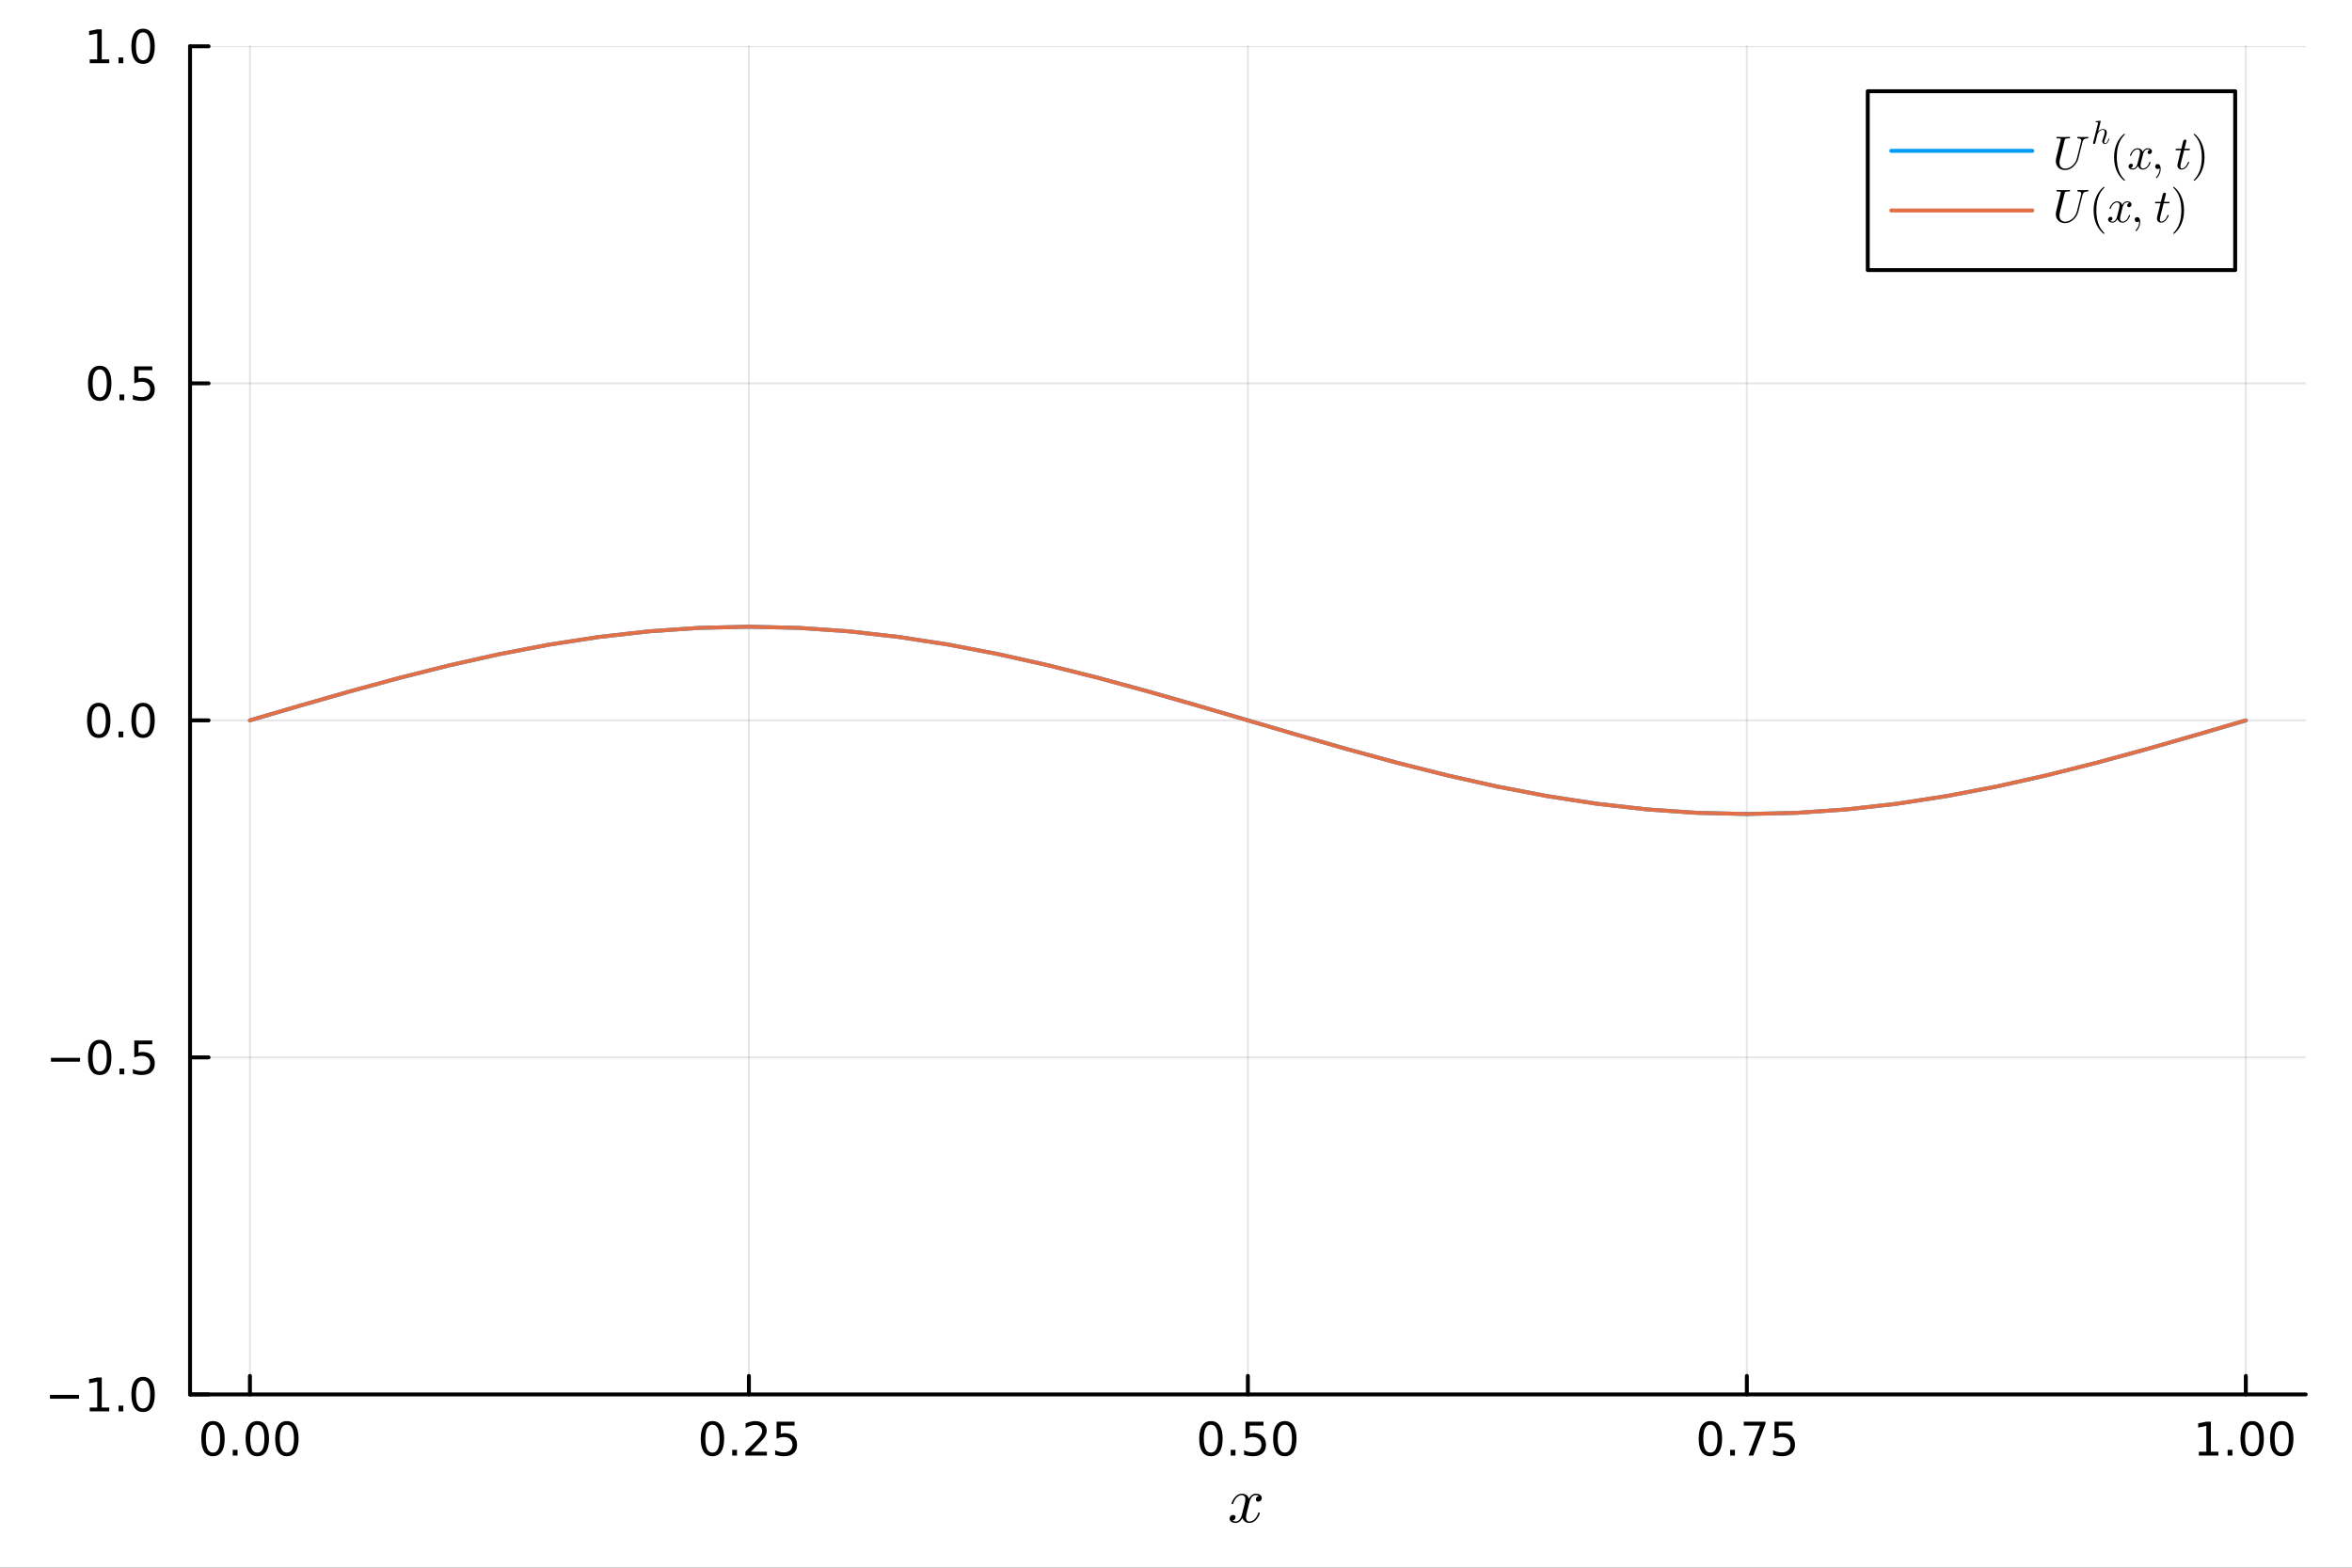 <?xml version="1.0" encoding="utf-8"?>
<svg xmlns="http://www.w3.org/2000/svg" xmlns:xlink="http://www.w3.org/1999/xlink" width="600" height="400" viewBox="0 0 2400 1600">
<rect x="0" y="0" width="2400" height="1600" fill="#333333" stroke="none"/>
<defs>
  <clipPath id="clip490">
    <rect x="0" y="0" width="2400" height="1600"/>
  </clipPath>
</defs>
<path clip-path="url(#clip490)" d="M0 1600 L2400 1600 L2400 0 L0 0  Z" fill="#ffffff" fill-rule="evenodd" fill-opacity="1"/>
<defs>
  <clipPath id="clip491">
    <rect x="480" y="0" width="1681" height="1600"/>
  </clipPath>
</defs>
<defs>
  <clipPath id="clip492">
    <rect x="1605" y="510" width="685" height="875"/>
  </clipPath>
</defs>
<path clip-path="url(#clip490)" d="M193.936 1423.18 L2352.76 1423.18 L2352.76 47.244 L193.936 47.244  Z" fill="#ffffff" fill-rule="evenodd" fill-opacity="1"/>
<defs>
  <clipPath id="clip493">
    <rect x="193" y="47" width="2160" height="1377"/>
  </clipPath>
</defs>
<polyline clip-path="url(#clip493)" style="stroke:#000000; stroke-linecap:round; stroke-linejoin:round; stroke-width:2; stroke-opacity:0.1; fill:none" points="255.035,1423.18 255.035,47.244 "/>
<polyline clip-path="url(#clip493)" style="stroke:#000000; stroke-linecap:round; stroke-linejoin:round; stroke-width:2; stroke-opacity:0.1; fill:none" points="764.19,1423.18 764.19,47.244 "/>
<polyline clip-path="url(#clip493)" style="stroke:#000000; stroke-linecap:round; stroke-linejoin:round; stroke-width:2; stroke-opacity:0.1; fill:none" points="1273.35,1423.18 1273.35,47.244 "/>
<polyline clip-path="url(#clip493)" style="stroke:#000000; stroke-linecap:round; stroke-linejoin:round; stroke-width:2; stroke-opacity:0.1; fill:none" points="1782.5,1423.18 1782.5,47.244 "/>
<polyline clip-path="url(#clip493)" style="stroke:#000000; stroke-linecap:round; stroke-linejoin:round; stroke-width:2; stroke-opacity:0.1; fill:none" points="2291.66,1423.18 2291.66,47.244 "/>
<polyline clip-path="url(#clip490)" style="stroke:#000000; stroke-linecap:round; stroke-linejoin:round; stroke-width:4; stroke-opacity:1; fill:none" points="193.936,1423.18 2352.76,1423.18 "/>
<polyline clip-path="url(#clip490)" style="stroke:#000000; stroke-linecap:round; stroke-linejoin:round; stroke-width:4; stroke-opacity:1; fill:none" points="255.035,1423.18 255.035,1404.28 "/>
<polyline clip-path="url(#clip490)" style="stroke:#000000; stroke-linecap:round; stroke-linejoin:round; stroke-width:4; stroke-opacity:1; fill:none" points="764.19,1423.18 764.19,1404.28 "/>
<polyline clip-path="url(#clip490)" style="stroke:#000000; stroke-linecap:round; stroke-linejoin:round; stroke-width:4; stroke-opacity:1; fill:none" points="1273.35,1423.18 1273.35,1404.28 "/>
<polyline clip-path="url(#clip490)" style="stroke:#000000; stroke-linecap:round; stroke-linejoin:round; stroke-width:4; stroke-opacity:1; fill:none" points="1782.5,1423.18 1782.5,1404.28 "/>
<polyline clip-path="url(#clip490)" style="stroke:#000000; stroke-linecap:round; stroke-linejoin:round; stroke-width:4; stroke-opacity:1; fill:none" points="2291.66,1423.18 2291.66,1404.28 "/>
<path clip-path="url(#clip490)" d="M217.338 1454.1 Q213.727 1454.1 211.898 1457.66 Q210.093 1461.2 210.093 1468.33 Q210.093 1475.44 211.898 1479.01 Q213.727 1482.55 217.338 1482.55 Q220.972 1482.55 222.778 1479.01 Q224.607 1475.44 224.607 1468.33 Q224.607 1461.2 222.778 1457.66 Q220.972 1454.1 217.338 1454.1 M217.338 1450.39 Q223.148 1450.39 226.204 1455 Q229.282 1459.58 229.282 1468.33 Q229.282 1477.06 226.204 1481.67 Q223.148 1486.25 217.338 1486.25 Q211.528 1486.25 208.449 1481.67 Q205.394 1477.06 205.394 1468.33 Q205.394 1459.58 208.449 1455 Q211.528 1450.39 217.338 1450.39 Z" fill="#000000" fill-rule="nonzero" fill-opacity="1" /><path clip-path="url(#clip490)" d="M237.5 1479.7 L242.384 1479.7 L242.384 1485.58 L237.5 1485.58 L237.5 1479.7 Z" fill="#000000" fill-rule="nonzero" fill-opacity="1" /><path clip-path="url(#clip490)" d="M262.569 1454.1 Q258.958 1454.1 257.13 1457.66 Q255.324 1461.2 255.324 1468.33 Q255.324 1475.44 257.13 1479.01 Q258.958 1482.55 262.569 1482.55 Q266.204 1482.55 268.009 1479.01 Q269.838 1475.44 269.838 1468.33 Q269.838 1461.2 268.009 1457.66 Q266.204 1454.1 262.569 1454.1 M262.569 1450.39 Q268.38 1450.39 271.435 1455 Q274.514 1459.58 274.514 1468.33 Q274.514 1477.06 271.435 1481.67 Q268.38 1486.25 262.569 1486.25 Q256.759 1486.25 253.681 1481.67 Q250.625 1477.06 250.625 1468.33 Q250.625 1459.58 253.681 1455 Q256.759 1450.39 262.569 1450.39 Z" fill="#000000" fill-rule="nonzero" fill-opacity="1" /><path clip-path="url(#clip490)" d="M292.731 1454.1 Q289.12 1454.1 287.291 1457.66 Q285.486 1461.2 285.486 1468.33 Q285.486 1475.44 287.291 1479.01 Q289.12 1482.55 292.731 1482.55 Q296.365 1482.55 298.171 1479.01 Q300 1475.44 300 1468.33 Q300 1461.2 298.171 1457.66 Q296.365 1454.1 292.731 1454.1 M292.731 1450.39 Q298.541 1450.39 301.597 1455 Q304.676 1459.58 304.676 1468.33 Q304.676 1477.06 301.597 1481.67 Q298.541 1486.25 292.731 1486.25 Q286.921 1486.25 283.842 1481.67 Q280.787 1477.06 280.787 1468.33 Q280.787 1459.58 283.842 1455 Q286.921 1450.39 292.731 1450.39 Z" fill="#000000" fill-rule="nonzero" fill-opacity="1" /><path clip-path="url(#clip490)" d="M726.991 1454.1 Q723.38 1454.1 721.552 1457.66 Q719.746 1461.2 719.746 1468.33 Q719.746 1475.44 721.552 1479.01 Q723.38 1482.55 726.991 1482.55 Q730.626 1482.55 732.431 1479.01 Q734.26 1475.44 734.26 1468.33 Q734.26 1461.2 732.431 1457.66 Q730.626 1454.1 726.991 1454.1 M726.991 1450.39 Q732.802 1450.39 735.857 1455 Q738.936 1459.58 738.936 1468.33 Q738.936 1477.06 735.857 1481.67 Q732.802 1486.25 726.991 1486.25 Q721.181 1486.25 718.103 1481.67 Q715.047 1477.06 715.047 1468.33 Q715.047 1459.58 718.103 1455 Q721.181 1450.39 726.991 1450.39 Z" fill="#000000" fill-rule="nonzero" fill-opacity="1" /><path clip-path="url(#clip490)" d="M747.153 1479.7 L752.038 1479.7 L752.038 1485.58 L747.153 1485.58 L747.153 1479.7 Z" fill="#000000" fill-rule="nonzero" fill-opacity="1" /><path clip-path="url(#clip490)" d="M766.25 1481.64 L782.57 1481.64 L782.57 1485.58 L760.626 1485.58 L760.626 1481.64 Q763.288 1478.89 767.871 1474.26 Q772.477 1469.61 773.658 1468.27 Q775.903 1465.74 776.783 1464.01 Q777.686 1462.25 777.686 1460.56 Q777.686 1457.8 775.741 1456.07 Q773.82 1454.33 770.718 1454.33 Q768.519 1454.33 766.065 1455.09 Q763.635 1455.86 760.857 1457.41 L760.857 1452.69 Q763.681 1451.55 766.135 1450.97 Q768.588 1450.39 770.625 1450.39 Q775.996 1450.39 779.19 1453.08 Q782.385 1455.77 782.385 1460.26 Q782.385 1462.39 781.574 1464.31 Q780.787 1466.2 778.681 1468.8 Q778.102 1469.47 775 1472.69 Q771.899 1475.88 766.25 1481.64 Z" fill="#000000" fill-rule="nonzero" fill-opacity="1" /><path clip-path="url(#clip490)" d="M792.431 1451.02 L810.787 1451.02 L810.787 1454.96 L796.713 1454.96 L796.713 1463.43 Q797.732 1463.08 798.75 1462.92 Q799.769 1462.73 800.787 1462.73 Q806.574 1462.73 809.954 1465.9 Q813.334 1469.08 813.334 1474.49 Q813.334 1480.07 809.861 1483.17 Q806.389 1486.25 800.07 1486.25 Q797.894 1486.25 795.625 1485.88 Q793.38 1485.51 790.973 1484.77 L790.973 1480.07 Q793.056 1481.2 795.278 1481.76 Q797.5 1482.32 799.977 1482.32 Q803.982 1482.32 806.32 1480.21 Q808.658 1478.1 808.658 1474.49 Q808.658 1470.88 806.32 1468.77 Q803.982 1466.67 799.977 1466.67 Q798.102 1466.67 796.227 1467.08 Q794.375 1467.5 792.431 1468.38 L792.431 1451.02 Z" fill="#000000" fill-rule="nonzero" fill-opacity="1" /><path clip-path="url(#clip490)" d="M1235.65 1454.1 Q1232.04 1454.1 1230.21 1457.66 Q1228.4 1461.2 1228.4 1468.33 Q1228.4 1475.44 1230.21 1479.01 Q1232.04 1482.55 1235.65 1482.55 Q1239.28 1482.55 1241.09 1479.01 Q1242.92 1475.44 1242.92 1468.33 Q1242.92 1461.2 1241.09 1457.66 Q1239.28 1454.1 1235.65 1454.1 M1235.65 1450.39 Q1241.46 1450.39 1244.52 1455 Q1247.59 1459.58 1247.59 1468.33 Q1247.59 1477.06 1244.52 1481.67 Q1241.46 1486.25 1235.65 1486.25 Q1229.84 1486.25 1226.76 1481.67 Q1223.71 1477.06 1223.71 1468.33 Q1223.71 1459.58 1226.76 1455 Q1229.84 1450.39 1235.65 1450.39 Z" fill="#000000" fill-rule="nonzero" fill-opacity="1" /><path clip-path="url(#clip490)" d="M1255.81 1479.7 L1260.7 1479.7 L1260.7 1485.58 L1255.81 1485.58 L1255.81 1479.7 Z" fill="#000000" fill-rule="nonzero" fill-opacity="1" /><path clip-path="url(#clip490)" d="M1270.93 1451.02 L1289.28 1451.02 L1289.28 1454.96 L1275.21 1454.96 L1275.21 1463.43 Q1276.23 1463.08 1277.25 1462.92 Q1278.26 1462.73 1279.28 1462.73 Q1285.07 1462.73 1288.45 1465.9 Q1291.83 1469.08 1291.83 1474.49 Q1291.83 1480.07 1288.36 1483.17 Q1284.89 1486.25 1278.57 1486.25 Q1276.39 1486.25 1274.12 1485.88 Q1271.88 1485.51 1269.47 1484.77 L1269.47 1480.07 Q1271.55 1481.2 1273.77 1481.76 Q1276 1482.32 1278.47 1482.32 Q1282.48 1482.32 1284.82 1480.21 Q1287.15 1478.1 1287.15 1474.49 Q1287.15 1470.88 1284.82 1468.77 Q1282.48 1466.67 1278.47 1466.67 Q1276.6 1466.67 1274.72 1467.08 Q1272.87 1467.5 1270.93 1468.38 L1270.93 1451.02 Z" fill="#000000" fill-rule="nonzero" fill-opacity="1" /><path clip-path="url(#clip490)" d="M1311.04 1454.1 Q1307.43 1454.1 1305.6 1457.66 Q1303.8 1461.2 1303.8 1468.33 Q1303.8 1475.44 1305.6 1479.01 Q1307.43 1482.55 1311.04 1482.55 Q1314.68 1482.55 1316.48 1479.01 Q1318.31 1475.44 1318.31 1468.33 Q1318.31 1461.2 1316.48 1457.66 Q1314.68 1454.1 1311.04 1454.1 M1311.04 1450.39 Q1316.85 1450.39 1319.91 1455 Q1322.99 1459.58 1322.99 1468.33 Q1322.99 1477.06 1319.91 1481.67 Q1316.85 1486.25 1311.04 1486.25 Q1305.23 1486.25 1302.15 1481.67 Q1299.1 1477.06 1299.1 1468.33 Q1299.1 1459.58 1302.15 1455 Q1305.23 1450.39 1311.04 1450.39 Z" fill="#000000" fill-rule="nonzero" fill-opacity="1" /><path clip-path="url(#clip490)" d="M1745.3 1454.1 Q1741.69 1454.1 1739.86 1457.66 Q1738.06 1461.2 1738.06 1468.33 Q1738.06 1475.44 1739.86 1479.01 Q1741.69 1482.55 1745.3 1482.55 Q1748.94 1482.55 1750.74 1479.01 Q1752.57 1475.44 1752.57 1468.33 Q1752.57 1461.2 1750.74 1457.66 Q1748.94 1454.1 1745.3 1454.1 M1745.3 1450.39 Q1751.11 1450.39 1754.17 1455 Q1757.25 1459.58 1757.25 1468.33 Q1757.25 1477.06 1754.17 1481.67 Q1751.11 1486.25 1745.3 1486.25 Q1739.49 1486.25 1736.41 1481.67 Q1733.36 1477.06 1733.36 1468.33 Q1733.36 1459.58 1736.41 1455 Q1739.49 1450.39 1745.3 1450.39 Z" fill="#000000" fill-rule="nonzero" fill-opacity="1" /><path clip-path="url(#clip490)" d="M1765.46 1479.7 L1770.35 1479.7 L1770.35 1485.58 L1765.46 1485.58 L1765.46 1479.7 Z" fill="#000000" fill-rule="nonzero" fill-opacity="1" /><path clip-path="url(#clip490)" d="M1779.35 1451.02 L1801.58 1451.02 L1801.58 1453.01 L1789.03 1485.58 L1784.15 1485.58 L1795.95 1454.96 L1779.35 1454.96 L1779.35 1451.02 Z" fill="#000000" fill-rule="nonzero" fill-opacity="1" /><path clip-path="url(#clip490)" d="M1810.74 1451.02 L1829.1 1451.02 L1829.1 1454.96 L1815.02 1454.96 L1815.02 1463.43 Q1816.04 1463.08 1817.06 1462.92 Q1818.08 1462.73 1819.1 1462.73 Q1824.89 1462.73 1828.27 1465.9 Q1831.64 1469.08 1831.64 1474.49 Q1831.64 1480.07 1828.17 1483.17 Q1824.7 1486.25 1818.38 1486.25 Q1816.21 1486.25 1813.94 1485.88 Q1811.69 1485.51 1809.28 1484.77 L1809.28 1480.07 Q1811.37 1481.2 1813.59 1481.76 Q1815.81 1482.32 1818.29 1482.32 Q1822.29 1482.32 1824.63 1480.21 Q1826.97 1478.1 1826.97 1474.49 Q1826.97 1470.88 1824.63 1468.77 Q1822.29 1466.67 1818.29 1466.67 Q1816.41 1466.67 1814.54 1467.08 Q1812.69 1467.5 1810.74 1468.38 L1810.74 1451.02 Z" fill="#000000" fill-rule="nonzero" fill-opacity="1" /><path clip-path="url(#clip490)" d="M2243.73 1481.64 L2251.37 1481.64 L2251.37 1455.28 L2243.06 1456.95 L2243.06 1452.69 L2251.32 1451.02 L2256 1451.02 L2256 1481.64 L2263.64 1481.64 L2263.64 1485.58 L2243.73 1485.58 L2243.73 1481.64 Z" fill="#000000" fill-rule="nonzero" fill-opacity="1" /><path clip-path="url(#clip490)" d="M2273.08 1479.7 L2277.97 1479.7 L2277.97 1485.58 L2273.08 1485.58 L2273.08 1479.7 Z" fill="#000000" fill-rule="nonzero" fill-opacity="1" /><path clip-path="url(#clip490)" d="M2298.15 1454.1 Q2294.54 1454.1 2292.71 1457.66 Q2290.9 1461.2 2290.9 1468.33 Q2290.9 1475.44 2292.71 1479.01 Q2294.54 1482.55 2298.15 1482.55 Q2301.78 1482.55 2303.59 1479.01 Q2305.42 1475.44 2305.42 1468.33 Q2305.42 1461.2 2303.59 1457.66 Q2301.78 1454.1 2298.15 1454.1 M2298.15 1450.39 Q2303.96 1450.39 2307.02 1455 Q2310.09 1459.58 2310.09 1468.33 Q2310.09 1477.06 2307.02 1481.67 Q2303.96 1486.25 2298.15 1486.25 Q2292.34 1486.25 2289.26 1481.67 Q2286.21 1477.06 2286.21 1468.33 Q2286.21 1459.58 2289.26 1455 Q2292.34 1450.39 2298.15 1450.39 Z" fill="#000000" fill-rule="nonzero" fill-opacity="1" /><path clip-path="url(#clip490)" d="M2328.31 1454.1 Q2324.7 1454.1 2322.87 1457.66 Q2321.07 1461.2 2321.07 1468.33 Q2321.07 1475.44 2322.87 1479.01 Q2324.7 1482.55 2328.31 1482.55 Q2331.95 1482.55 2333.75 1479.01 Q2335.58 1475.44 2335.58 1468.33 Q2335.58 1461.2 2333.75 1457.66 Q2331.95 1454.1 2328.31 1454.1 M2328.31 1450.39 Q2334.12 1450.39 2337.18 1455 Q2340.26 1459.58 2340.26 1468.33 Q2340.26 1477.06 2337.18 1481.67 Q2334.12 1486.25 2328.31 1486.25 Q2322.5 1486.25 2319.42 1481.67 Q2316.37 1477.06 2316.37 1468.33 Q2316.37 1459.58 2319.42 1455 Q2322.5 1450.39 2328.31 1450.39 Z" fill="#000000" fill-rule="nonzero" fill-opacity="1" /><path clip-path="url(#clip490)" d="M1287.52 1528.8 Q1287.52 1530.61 1286.39 1531.64 Q1285.26 1532.64 1283.98 1532.64 Q1282.75 1532.64 1282.11 1531.93 Q1281.46 1531.22 1281.46 1530.32 Q1281.46 1529.09 1282.37 1528.03 Q1283.27 1526.97 1284.62 1526.74 Q1283.3 1525.91 1281.34 1525.91 Q1280.05 1525.91 1278.92 1526.58 Q1277.83 1527.26 1277.15 1528.13 Q1276.5 1529 1275.93 1530.25 Q1275.38 1531.48 1275.15 1532.22 Q1274.96 1532.93 1274.8 1533.7 L1272.54 1542.72 Q1271.45 1547 1271.45 1548.51 Q1271.45 1550.38 1272.35 1551.64 Q1273.25 1552.86 1275.06 1552.86 Q1275.76 1552.86 1276.57 1552.67 Q1277.37 1552.44 1278.41 1551.86 Q1279.47 1551.25 1280.4 1550.35 Q1281.37 1549.42 1282.3 1547.84 Q1283.24 1546.26 1283.85 1544.23 Q1284.04 1543.52 1284.69 1543.52 Q1285.49 1543.52 1285.49 1544.17 Q1285.49 1544.71 1285.04 1545.87 Q1284.62 1547 1283.69 1548.48 Q1282.79 1549.93 1281.59 1551.25 Q1280.4 1552.54 1278.63 1553.44 Q1276.86 1554.34 1274.93 1554.34 Q1272.16 1554.34 1270.32 1552.86 Q1268.49 1551.38 1267.81 1549.32 Q1267.65 1549.61 1267.42 1550 Q1267.2 1550.38 1266.52 1551.25 Q1265.88 1552.09 1265.14 1552.73 Q1264.4 1553.34 1263.24 1553.83 Q1262.11 1554.34 1260.89 1554.34 Q1259.34 1554.34 1257.95 1553.89 Q1256.6 1553.44 1255.64 1552.41 Q1254.67 1551.38 1254.67 1549.96 Q1254.67 1548.38 1255.73 1547.29 Q1256.83 1546.16 1258.31 1546.16 Q1259.24 1546.16 1259.98 1546.71 Q1260.76 1547.26 1260.76 1548.45 Q1260.76 1549.77 1259.85 1550.77 Q1258.95 1551.77 1257.66 1552.02 Q1258.98 1552.86 1260.95 1552.86 Q1263.08 1552.86 1264.75 1550.99 Q1266.42 1549.13 1267.23 1546 Q1269.23 1538.5 1270 1535.15 Q1270.77 1531.77 1270.77 1530.32 Q1270.77 1528.96 1270.42 1528.03 Q1270.06 1527.1 1269.45 1526.68 Q1268.87 1526.23 1268.32 1526.07 Q1267.81 1525.91 1267.23 1525.91 Q1266.26 1525.91 1265.17 1526.29 Q1264.11 1526.68 1262.82 1527.58 Q1261.56 1528.45 1260.37 1530.25 Q1259.18 1532.06 1258.37 1534.54 Q1258.21 1535.28 1257.5 1535.28 Q1256.73 1535.24 1256.73 1534.6 Q1256.73 1534.05 1257.15 1532.93 Q1257.6 1531.77 1258.5 1530.32 Q1259.44 1528.87 1260.63 1527.58 Q1261.85 1526.26 1263.62 1525.36 Q1265.43 1524.46 1267.36 1524.46 Q1268.23 1524.46 1269.07 1524.65 Q1269.93 1524.81 1270.97 1525.29 Q1272.03 1525.78 1272.96 1526.84 Q1273.9 1527.9 1274.48 1529.45 Q1274.86 1528.71 1275.38 1528 Q1275.93 1527.29 1276.76 1526.42 Q1277.63 1525.52 1278.82 1525 Q1280.05 1524.46 1281.4 1524.46 Q1282.72 1524.46 1284.01 1524.81 Q1285.3 1525.13 1286.39 1526.19 Q1287.52 1527.23 1287.52 1528.8 Z" fill="#000000" fill-rule="nonzero" fill-opacity="1" /><polyline clip-path="url(#clip493)" style="stroke:#000000; stroke-linecap:round; stroke-linejoin:round; stroke-width:2; stroke-opacity:0.1; fill:none" points="193.936,1423.18 2352.76,1423.18 "/>
<polyline clip-path="url(#clip493)" style="stroke:#000000; stroke-linecap:round; stroke-linejoin:round; stroke-width:2; stroke-opacity:0.1; fill:none" points="193.936,1079.2 2352.76,1079.2 "/>
<polyline clip-path="url(#clip493)" style="stroke:#000000; stroke-linecap:round; stroke-linejoin:round; stroke-width:2; stroke-opacity:0.1; fill:none" points="193.936,735.212 2352.76,735.212 "/>
<polyline clip-path="url(#clip493)" style="stroke:#000000; stroke-linecap:round; stroke-linejoin:round; stroke-width:2; stroke-opacity:0.1; fill:none" points="193.936,391.228 2352.76,391.228 "/>
<polyline clip-path="url(#clip493)" style="stroke:#000000; stroke-linecap:round; stroke-linejoin:round; stroke-width:2; stroke-opacity:0.1; fill:none" points="193.936,47.244 2352.76,47.244 "/>
<polyline clip-path="url(#clip490)" style="stroke:#000000; stroke-linecap:round; stroke-linejoin:round; stroke-width:4; stroke-opacity:1; fill:none" points="193.936,1423.18 193.936,47.244 "/>
<polyline clip-path="url(#clip490)" style="stroke:#000000; stroke-linecap:round; stroke-linejoin:round; stroke-width:4; stroke-opacity:1; fill:none" points="193.936,1423.18 212.834,1423.18 "/>
<polyline clip-path="url(#clip490)" style="stroke:#000000; stroke-linecap:round; stroke-linejoin:round; stroke-width:4; stroke-opacity:1; fill:none" points="193.936,1079.2 212.834,1079.2 "/>
<polyline clip-path="url(#clip490)" style="stroke:#000000; stroke-linecap:round; stroke-linejoin:round; stroke-width:4; stroke-opacity:1; fill:none" points="193.936,735.212 212.834,735.212 "/>
<polyline clip-path="url(#clip490)" style="stroke:#000000; stroke-linecap:round; stroke-linejoin:round; stroke-width:4; stroke-opacity:1; fill:none" points="193.936,391.228 212.834,391.228 "/>
<polyline clip-path="url(#clip490)" style="stroke:#000000; stroke-linecap:round; stroke-linejoin:round; stroke-width:4; stroke-opacity:1; fill:none" points="193.936,47.244 212.834,47.244 "/>
<path clip-path="url(#clip490)" d="M50.992 1423.63 L80.668 1423.63 L80.668 1427.57 L50.992 1427.57 L50.992 1423.63 Z" fill="#000000" fill-rule="nonzero" fill-opacity="1" /><path clip-path="url(#clip490)" d="M91.571 1436.52 L99.21 1436.52 L99.21 1410.16 L90.899 1411.83 L90.899 1407.57 L99.163 1405.9 L103.839 1405.9 L103.839 1436.52 L111.478 1436.52 L111.478 1440.46 L91.571 1440.46 L91.571 1436.52 Z" fill="#000000" fill-rule="nonzero" fill-opacity="1" /><path clip-path="url(#clip490)" d="M120.922 1434.58 L125.807 1434.58 L125.807 1440.46 L120.922 1440.46 L120.922 1434.58 Z" fill="#000000" fill-rule="nonzero" fill-opacity="1" /><path clip-path="url(#clip490)" d="M145.992 1408.98 Q142.381 1408.98 140.552 1412.54 Q138.746 1416.08 138.746 1423.21 Q138.746 1430.32 140.552 1433.89 Q142.381 1437.43 145.992 1437.43 Q149.626 1437.43 151.431 1433.89 Q153.26 1430.32 153.26 1423.21 Q153.26 1416.08 151.431 1412.54 Q149.626 1408.98 145.992 1408.98 M145.992 1405.27 Q151.802 1405.27 154.857 1409.88 Q157.936 1414.46 157.936 1423.21 Q157.936 1431.94 154.857 1436.55 Q151.802 1441.13 145.992 1441.13 Q140.181 1441.13 137.103 1436.55 Q134.047 1431.94 134.047 1423.21 Q134.047 1414.46 137.103 1409.88 Q140.181 1405.27 145.992 1405.27 Z" fill="#000000" fill-rule="nonzero" fill-opacity="1" /><path clip-path="url(#clip490)" d="M51.987 1079.65 L81.663 1079.65 L81.663 1083.58 L51.987 1083.58 L51.987 1079.65 Z" fill="#000000" fill-rule="nonzero" fill-opacity="1" /><path clip-path="url(#clip490)" d="M101.756 1064.99 Q98.145 1064.99 96.316 1068.56 Q94.51 1072.1 94.51 1079.23 Q94.51 1086.34 96.316 1089.9 Q98.145 1093.44 101.756 1093.44 Q105.39 1093.44 107.196 1089.9 Q109.024 1086.34 109.024 1079.23 Q109.024 1072.1 107.196 1068.56 Q105.39 1064.99 101.756 1064.99 M101.756 1061.29 Q107.566 1061.29 110.621 1065.9 Q113.7 1070.48 113.7 1079.23 Q113.7 1087.96 110.621 1092.56 Q107.566 1097.15 101.756 1097.15 Q95.946 1097.15 92.867 1092.56 Q89.811 1087.96 89.811 1079.23 Q89.811 1070.48 92.867 1065.9 Q95.946 1061.29 101.756 1061.29 Z" fill="#000000" fill-rule="nonzero" fill-opacity="1" /><path clip-path="url(#clip490)" d="M121.918 1090.6 L126.802 1090.6 L126.802 1096.48 L121.918 1096.48 L121.918 1090.6 Z" fill="#000000" fill-rule="nonzero" fill-opacity="1" /><path clip-path="url(#clip490)" d="M137.033 1061.92 L155.39 1061.92 L155.39 1065.85 L141.316 1065.85 L141.316 1074.32 Q142.334 1073.98 143.353 1073.81 Q144.371 1073.63 145.39 1073.63 Q151.177 1073.63 154.556 1076.8 Q157.936 1079.97 157.936 1085.39 Q157.936 1090.97 154.464 1094.07 Q150.992 1097.15 144.672 1097.15 Q142.496 1097.15 140.228 1096.78 Q137.982 1096.41 135.575 1095.67 L135.575 1090.97 Q137.658 1092.1 139.881 1092.66 Q142.103 1093.21 144.58 1093.21 Q148.584 1093.21 150.922 1091.11 Q153.26 1089 153.26 1085.39 Q153.26 1081.78 150.922 1079.67 Q148.584 1077.56 144.58 1077.56 Q142.705 1077.56 140.83 1077.98 Q138.978 1078.4 137.033 1079.28 L137.033 1061.92 Z" fill="#000000" fill-rule="nonzero" fill-opacity="1" /><path clip-path="url(#clip490)" d="M100.76 721.011 Q97.149 721.011 95.321 724.575 Q93.515 728.117 93.515 735.247 Q93.515 742.353 95.321 745.918 Q97.149 749.46 100.76 749.46 Q104.395 749.46 106.2 745.918 Q108.029 742.353 108.029 735.247 Q108.029 728.117 106.2 724.575 Q104.395 721.011 100.76 721.011 M100.76 717.307 Q106.571 717.307 109.626 721.913 Q112.705 726.497 112.705 735.247 Q112.705 743.973 109.626 748.58 Q106.571 753.163 100.76 753.163 Q94.95 753.163 91.871 748.58 Q88.816 743.973 88.816 735.247 Q88.816 726.497 91.871 721.913 Q94.95 717.307 100.76 717.307 Z" fill="#000000" fill-rule="nonzero" fill-opacity="1" /><path clip-path="url(#clip490)" d="M120.922 746.612 L125.807 746.612 L125.807 752.492 L120.922 752.492 L120.922 746.612 Z" fill="#000000" fill-rule="nonzero" fill-opacity="1" /><path clip-path="url(#clip490)" d="M145.992 721.011 Q142.381 721.011 140.552 724.575 Q138.746 728.117 138.746 735.247 Q138.746 742.353 140.552 745.918 Q142.381 749.46 145.992 749.46 Q149.626 749.46 151.431 745.918 Q153.26 742.353 153.26 735.247 Q153.26 728.117 151.431 724.575 Q149.626 721.011 145.992 721.011 M145.992 717.307 Q151.802 717.307 154.857 721.913 Q157.936 726.497 157.936 735.247 Q157.936 743.973 154.857 748.58 Q151.802 753.163 145.992 753.163 Q140.181 753.163 137.103 748.58 Q134.047 743.973 134.047 735.247 Q134.047 726.497 137.103 721.913 Q140.181 717.307 145.992 717.307 Z" fill="#000000" fill-rule="nonzero" fill-opacity="1" /><path clip-path="url(#clip490)" d="M101.756 377.027 Q98.145 377.027 96.316 380.592 Q94.51 384.133 94.51 391.263 Q94.51 398.369 96.316 401.934 Q98.145 405.476 101.756 405.476 Q105.39 405.476 107.196 401.934 Q109.024 398.369 109.024 391.263 Q109.024 384.133 107.196 380.592 Q105.39 377.027 101.756 377.027 M101.756 373.323 Q107.566 373.323 110.621 377.929 Q113.7 382.513 113.7 391.263 Q113.7 399.99 110.621 404.596 Q107.566 409.179 101.756 409.179 Q95.946 409.179 92.867 404.596 Q89.811 399.99 89.811 391.263 Q89.811 382.513 92.867 377.929 Q95.946 373.323 101.756 373.323 Z" fill="#000000" fill-rule="nonzero" fill-opacity="1" /><path clip-path="url(#clip490)" d="M121.918 402.628 L126.802 402.628 L126.802 408.508 L121.918 408.508 L121.918 402.628 Z" fill="#000000" fill-rule="nonzero" fill-opacity="1" /><path clip-path="url(#clip490)" d="M137.033 373.948 L155.39 373.948 L155.39 377.883 L141.316 377.883 L141.316 386.355 Q142.334 386.008 143.353 385.846 Q144.371 385.661 145.39 385.661 Q151.177 385.661 154.556 388.832 Q157.936 392.003 157.936 397.42 Q157.936 402.999 154.464 406.101 Q150.992 409.179 144.672 409.179 Q142.496 409.179 140.228 408.809 Q137.982 408.439 135.575 407.698 L135.575 402.999 Q137.658 404.133 139.881 404.689 Q142.103 405.244 144.58 405.244 Q148.584 405.244 150.922 403.138 Q153.26 401.031 153.26 397.42 Q153.26 393.809 150.922 391.703 Q148.584 389.596 144.58 389.596 Q142.705 389.596 140.83 390.013 Q138.978 390.429 137.033 391.309 L137.033 373.948 Z" fill="#000000" fill-rule="nonzero" fill-opacity="1" /><path clip-path="url(#clip490)" d="M91.571 60.589 L99.21 60.589 L99.21 34.223 L90.899 35.89 L90.899 31.631 L99.163 29.964 L103.839 29.964 L103.839 60.589 L111.478 60.589 L111.478 64.524 L91.571 64.524 L91.571 60.589 Z" fill="#000000" fill-rule="nonzero" fill-opacity="1" /><path clip-path="url(#clip490)" d="M120.922 58.645 L125.807 58.645 L125.807 64.524 L120.922 64.524 L120.922 58.645 Z" fill="#000000" fill-rule="nonzero" fill-opacity="1" /><path clip-path="url(#clip490)" d="M145.992 33.043 Q142.381 33.043 140.552 36.608 Q138.746 40.149 138.746 47.279 Q138.746 54.385 140.552 57.95 Q142.381 61.492 145.992 61.492 Q149.626 61.492 151.431 57.95 Q153.26 54.385 153.26 47.279 Q153.26 40.149 151.431 36.608 Q149.626 33.043 145.992 33.043 M145.992 29.339 Q151.802 29.339 154.857 33.946 Q157.936 38.529 157.936 47.279 Q157.936 56.006 154.857 60.612 Q151.802 65.195 145.992 65.195 Q140.181 65.195 137.103 60.612 Q134.047 56.006 134.047 47.279 Q134.047 38.529 137.103 33.946 Q140.181 29.339 145.992 29.339 Z" fill="#000000" fill-rule="nonzero" fill-opacity="1" /><polyline clip-path="url(#clip493)" style="stroke:#009af9; stroke-linecap:round; stroke-linejoin:round; stroke-width:4; stroke-opacity:1; fill:none" points="255.035,735.181 305.95,720.277 356.866,705.689 407.781,691.819 458.697,679.027 509.612,667.63 560.528,657.901 611.444,650.071 662.359,644.329 713.275,640.819 764.19,639.644 "/>
<polyline clip-path="url(#clip493)" style="stroke:#009af9; stroke-linecap:round; stroke-linejoin:round; stroke-width:4; stroke-opacity:1; fill:none" points="764.19,639.648 815.106,640.815 866.021,644.325 916.937,650.07 967.853,657.903 1018.77,667.634 1069.68,679.031 1120.6,691.82 1171.51,705.687 1222.43,720.274 1273.35,735.183 "/>
<polyline clip-path="url(#clip493)" style="stroke:#009af9; stroke-linecap:round; stroke-linejoin:round; stroke-width:4; stroke-opacity:1; fill:none" points="1273.35,735.243 1324.26,750.147 1375.18,764.735 1426.09,778.605 1477.01,791.397 1527.92,802.794 1578.84,812.523 1629.75,820.353 1680.67,826.095 1731.59,829.605 1782.5,830.78 "/>
<polyline clip-path="url(#clip493)" style="stroke:#009af9; stroke-linecap:round; stroke-linejoin:round; stroke-width:4; stroke-opacity:1; fill:none" points="1782.5,830.776 1833.42,829.609 1884.33,826.099 1935.25,820.354 1986.16,812.521 2037.08,802.79 2087.99,791.393 2138.91,778.604 2189.83,764.737 2240.74,750.15 2291.66,735.241 "/>
<polyline clip-path="url(#clip493)" style="stroke:#e26f46; stroke-linecap:round; stroke-linejoin:round; stroke-width:4; stroke-opacity:1; fill:none" points="255.035,735.212 305.95,720.262 356.866,705.68 407.781,691.826 458.697,679.039 509.612,667.636 560.528,657.897 611.444,650.062 662.359,644.323 713.275,640.822 764.19,639.646 764.19,639.646 815.106,640.822 866.021,644.323 916.937,650.062 967.853,657.897 1018.77,667.636 1069.68,679.039 1120.6,691.826 1171.51,705.68 1222.43,720.262 1273.35,735.212 1273.35,735.212 1324.26,750.162 1375.18,764.744 1426.09,778.598 1477.01,791.384 1527.92,802.788 1578.84,812.527 1629.75,820.362 1680.67,826.101 1731.59,829.602 1782.5,830.778 1833.42,829.602 1884.33,826.101 1935.25,820.362 1986.16,812.527 2037.08,802.788 2087.99,791.384 2138.91,778.598 2189.83,764.744 2240.74,750.162 2291.66,735.212 "/>
<path clip-path="url(#clip490)" d="M1905.88 275.65 L2280.8 275.65 L2280.8 93.109 L1905.88 93.109  Z" fill="#ffffff" fill-rule="evenodd" fill-opacity="1"/>
<polyline clip-path="url(#clip490)" style="stroke:#000000; stroke-linecap:round; stroke-linejoin:round; stroke-width:4; stroke-opacity:1; fill:none" points="1905.88,275.65 2280.8,275.65 2280.8,93.109 1905.88,93.109 1905.88,275.65 "/>
<polyline clip-path="url(#clip490)" style="stroke:#009af9; stroke-linecap:round; stroke-linejoin:round; stroke-width:4; stroke-opacity:1; fill:none" points="1929.87,153.956 2073.79,153.956 "/>
<path clip-path="url(#clip490)" d="M2131.01 140.275 Q2131.01 141.235 2130.21 141.235 Q2128.81 141.282 2127.85 141.563 Q2126.89 141.821 2126.33 142.336 Q2125.79 142.851 2125.48 143.413 Q2125.2 143.952 2125.01 144.772 L2120.75 161.8 Q2119.53 166.602 2115.6 170.092 Q2111.66 173.558 2107.19 173.558 Q2104.64 173.558 2102.51 172.504 Q2100.4 171.45 2099.09 169.319 Q2097.77 167.187 2097.77 164.353 Q2097.77 162.995 2098.13 161.566 L2101.03 149.714 L2102.11 145.498 Q2102.9 142.383 2102.9 142.102 Q2102.9 141.657 2102.62 141.54 Q2102.37 141.399 2101.62 141.329 L2099.79 141.235 Q2099.23 141.235 2098.99 141.212 Q2098.78 141.188 2098.62 141.071 Q2098.45 140.954 2098.45 140.696 Q2098.45 140.369 2098.52 140.158 Q2098.62 139.924 2098.78 139.853 Q2098.95 139.783 2099.06 139.76 Q2099.18 139.736 2099.37 139.736 L2105.55 139.877 L2111.69 139.736 Q2112.37 139.736 2112.37 140.275 Q2112.37 140.954 2112.06 141.095 Q2111.76 141.235 2110.73 141.235 Q2108.97 141.235 2108.17 141.469 Q2107.4 141.68 2107.17 142.055 Q2106.96 142.406 2106.7 143.437 L2102.04 162.105 Q2101.8 163.041 2101.66 163.978 Q2101.55 164.892 2101.55 165.36 L2101.52 165.829 Q2101.52 168.803 2103.16 170.443 Q2104.82 172.083 2107.38 172.083 Q2111.13 172.083 2114.62 169.108 Q2118.13 166.133 2119.32 161.472 L2123.63 144.35 Q2123.77 143.929 2123.77 143.343 Q2123.77 142.406 2123.07 141.844 Q2122.39 141.259 2120.52 141.235 Q2119.65 141.235 2119.65 140.696 Q2119.65 140.251 2119.82 140.041 Q2120 139.806 2120.14 139.783 Q2120.31 139.736 2120.52 139.736 Q2121.31 139.736 2123 139.806 Q2124.69 139.877 2125.51 139.877 Q2126.33 139.877 2127.97 139.806 Q2129.61 139.736 2130.4 139.736 Q2130.68 139.736 2130.82 139.877 Q2130.99 139.994 2131.01 140.134 L2131.01 140.275 Z" fill="#000000" fill-rule="nonzero" fill-opacity="1" /><path clip-path="url(#clip490)" d="M2152.28 141.795 Q2152.28 141.927 2152.13 142.435 Q2151.98 142.943 2151.62 143.73 Q2151.28 144.517 2150.8 145.238 Q2150.33 145.943 2149.54 146.468 Q2148.77 146.976 2147.88 146.976 Q2146.7 146.976 2145.92 146.189 Q2145.13 145.402 2145.13 144.222 Q2145.13 144.058 2145.15 143.894 Q2145.16 143.73 2145.18 143.632 Q2145.2 143.517 2145.24 143.337 Q2145.31 143.14 2145.33 143.058 Q2145.36 142.976 2145.44 142.73 Q2145.54 142.468 2145.57 142.369 Q2147.65 137.057 2147.65 134.844 Q2147.65 132.499 2145.84 132.499 Q2144.21 132.499 2142.61 133.68 Q2141.87 134.27 2141.16 135.319 Q2140.46 136.368 2140.33 136.762 Q2140.18 137.614 2139.97 138.27 Q2139.87 138.729 2139.39 140.517 L2138.65 143.55 L2138.01 146.091 Q2137.88 146.452 2137.52 146.714 Q2137.16 146.976 2136.77 146.976 Q2136.44 146.976 2136.11 146.747 Q2135.8 146.534 2135.8 146.025 Q2135.8 145.763 2135.93 145.288 L2140.8 125.941 L2140.9 125.285 Q2140.9 125.088 2140.82 124.99 Q2140.75 124.875 2140.36 124.793 Q2139.98 124.711 2139.23 124.711 Q2138.92 124.711 2138.77 124.695 Q2138.64 124.678 2138.52 124.596 Q2138.41 124.498 2138.41 124.301 Q2138.41 124.022 2138.52 123.875 Q2138.65 123.711 2138.75 123.678 Q2138.85 123.645 2139.05 123.629 Q2139.33 123.613 2140.26 123.531 Q2141.2 123.432 2142 123.367 Q2142.8 123.301 2143.15 123.301 Q2143.34 123.301 2143.44 123.399 Q2143.56 123.481 2143.57 123.58 L2143.59 123.662 L2140.97 134.335 Q2143.05 131.761 2145.93 131.761 Q2147.8 131.761 2148.8 132.729 Q2149.8 133.68 2149.8 135.352 Q2149.8 137.27 2147.75 142.73 Q2147.15 144.255 2147.15 145.124 Q2147.15 145.698 2147.33 145.96 Q2147.52 146.222 2147.95 146.222 Q2148.61 146.222 2149.18 145.845 Q2149.77 145.452 2150.18 144.812 Q2150.59 144.156 2150.87 143.501 Q2151.16 142.828 2151.38 142.074 Q2151.51 141.664 2151.57 141.566 Q2151.66 141.467 2151.89 141.467 Q2152.28 141.467 2152.28 141.795 Z" fill="#000000" fill-rule="nonzero" fill-opacity="1" /><path clip-path="url(#clip490)" d="M2157.23 160.512 Q2157.23 152.408 2160.25 145.873 Q2161.54 143.132 2163.34 140.837 Q2165.15 138.542 2166.34 137.534 Q2167.53 136.527 2167.86 136.527 Q2168.33 136.527 2168.35 136.996 Q2168.35 137.23 2167.72 137.816 Q2159.99 145.685 2160.02 160.512 Q2160.02 175.385 2167.53 182.951 Q2168.35 183.77 2168.35 184.028 Q2168.35 184.496 2167.86 184.496 Q2167.53 184.496 2166.39 183.536 Q2165.24 182.576 2163.46 180.374 Q2161.68 178.172 2160.39 175.479 Q2157.23 168.944 2157.23 160.512 Z" fill="#000000" fill-rule="nonzero" fill-opacity="1" /><path clip-path="url(#clip490)" d="M2195.89 154.469 Q2195.89 155.781 2195.07 156.53 Q2194.25 157.256 2193.31 157.256 Q2192.42 157.256 2191.95 156.741 Q2191.48 156.226 2191.48 155.57 Q2191.48 154.68 2192.14 153.907 Q2192.8 153.134 2193.78 152.97 Q2192.82 152.361 2191.39 152.361 Q2190.45 152.361 2189.63 152.853 Q2188.84 153.345 2188.35 153.977 Q2187.88 154.609 2187.46 155.523 Q2187.06 156.413 2186.89 156.952 Q2186.75 157.467 2186.64 158.029 L2185 164.587 Q2184.2 167.703 2184.2 168.803 Q2184.2 170.162 2184.86 171.075 Q2185.51 171.965 2186.82 171.965 Q2187.34 171.965 2187.92 171.825 Q2188.51 171.661 2189.26 171.239 Q2190.03 170.794 2190.71 170.138 Q2191.41 169.459 2192.09 168.312 Q2192.77 167.164 2193.22 165.688 Q2193.36 165.173 2193.83 165.173 Q2194.41 165.173 2194.41 165.641 Q2194.41 166.04 2194.08 166.883 Q2193.78 167.703 2193.1 168.78 Q2192.44 169.834 2191.58 170.794 Q2190.71 171.731 2189.42 172.387 Q2188.13 173.043 2186.73 173.043 Q2184.71 173.043 2183.38 171.965 Q2182.04 170.888 2181.55 169.389 Q2181.44 169.6 2181.27 169.881 Q2181.11 170.162 2180.62 170.794 Q2180.15 171.403 2179.61 171.872 Q2179.07 172.317 2178.23 172.668 Q2177.41 173.043 2176.52 173.043 Q2175.39 173.043 2174.39 172.715 Q2173.4 172.387 2172.7 171.638 Q2172 170.888 2172 169.857 Q2172 168.71 2172.77 167.913 Q2173.57 167.094 2174.64 167.094 Q2175.32 167.094 2175.86 167.492 Q2176.42 167.89 2176.42 168.757 Q2176.42 169.717 2175.77 170.443 Q2175.11 171.169 2174.17 171.356 Q2175.13 171.965 2176.56 171.965 Q2178.11 171.965 2179.33 170.607 Q2180.55 169.248 2181.13 166.976 Q2182.58 161.519 2183.15 159.083 Q2183.71 156.624 2183.71 155.57 Q2183.71 154.586 2183.45 153.907 Q2183.19 153.227 2182.75 152.923 Q2182.33 152.595 2181.93 152.478 Q2181.55 152.361 2181.13 152.361 Q2180.43 152.361 2179.63 152.642 Q2178.86 152.923 2177.92 153.579 Q2177.01 154.211 2176.14 155.523 Q2175.28 156.835 2174.69 158.638 Q2174.57 159.177 2174.06 159.177 Q2173.5 159.153 2173.5 158.685 Q2173.5 158.287 2173.8 157.467 Q2174.13 156.624 2174.78 155.57 Q2175.46 154.516 2176.33 153.579 Q2177.22 152.619 2178.51 151.963 Q2179.82 151.307 2181.22 151.307 Q2181.86 151.307 2182.47 151.447 Q2183.1 151.565 2183.85 151.916 Q2184.62 152.267 2185.3 153.04 Q2185.98 153.813 2186.4 154.937 Q2186.68 154.399 2187.06 153.883 Q2187.46 153.368 2188.06 152.736 Q2188.7 152.08 2189.56 151.705 Q2190.45 151.307 2191.44 151.307 Q2192.4 151.307 2193.33 151.565 Q2194.27 151.799 2195.07 152.572 Q2195.89 153.321 2195.89 154.469 Z" fill="#000000" fill-rule="nonzero" fill-opacity="1" /><path clip-path="url(#clip490)" d="M2199.83 171.731 Q2199.16 170.958 2199.16 169.951 Q2199.16 168.944 2199.81 168.194 Q2200.49 167.421 2201.71 167.421 Q2203.14 167.421 2203.96 168.803 Q2204.78 170.162 2204.78 172.457 Q2204.78 174.94 2203.77 177.236 Q2202.76 179.554 2201.78 180.655 Q2200.8 181.756 2200.4 181.756 Q2199.93 181.756 2199.93 181.241 Q2199.93 181.053 2200.26 180.702 Q2203.7 177.001 2203.72 172.457 Q2203.72 171.731 2203.63 171.731 L2203.51 171.825 Q2202.69 172.504 2201.71 172.504 Q2200.51 172.504 2199.83 171.731 Z" fill="#000000" fill-rule="nonzero" fill-opacity="1" /><path clip-path="url(#clip490)" d="M2234.64 152.361 Q2234.64 153.017 2234.34 153.181 Q2234.03 153.321 2233.19 153.321 L2228.69 153.321 L2225.13 167.468 Q2224.85 168.71 2224.85 169.764 Q2224.85 170.935 2225.2 171.45 Q2225.58 171.965 2226.35 171.965 Q2227.87 171.965 2229.51 170.584 Q2231.18 169.202 2232.58 165.829 Q2232.77 165.384 2232.86 165.29 Q2232.98 165.173 2233.28 165.173 Q2233.87 165.173 2233.87 165.641 Q2233.87 165.805 2233.54 166.555 Q2233.24 167.304 2232.56 168.405 Q2231.9 169.506 2231.03 170.537 Q2230.19 171.567 2228.9 172.317 Q2227.61 173.043 2226.23 173.043 Q2224.29 173.043 2223.05 171.801 Q2221.83 170.56 2221.83 168.616 Q2221.83 167.984 2222.32 165.969 Q2222.81 163.932 2225.48 153.321 L2221.24 153.321 Q2220.66 153.321 2220.42 153.298 Q2220.21 153.274 2220.05 153.157 Q2219.91 153.017 2219.91 152.736 Q2219.91 152.291 2220.1 152.103 Q2220.28 151.892 2220.52 151.869 Q2220.78 151.822 2221.36 151.822 L2225.86 151.822 L2227.73 144.21 Q2227.92 143.46 2228.39 143.039 Q2228.88 142.594 2229.16 142.547 Q2229.44 142.477 2229.65 142.477 Q2230.29 142.477 2230.66 142.828 Q2231.03 143.156 2231.03 143.765 Q2231.03 144.093 2229.07 151.822 L2233.28 151.822 Q2233.82 151.822 2234.03 151.846 Q2234.27 151.869 2234.45 151.986 Q2234.64 152.103 2234.64 152.361 Z" fill="#000000" fill-rule="nonzero" fill-opacity="1" /><path clip-path="url(#clip490)" d="M2238.39 184.028 Q2238.39 183.794 2239 183.208 Q2246.73 175.338 2246.73 160.512 Q2246.73 145.639 2239.31 138.12 Q2238.39 137.253 2238.39 136.996 Q2238.39 136.527 2238.86 136.527 Q2239.19 136.527 2240.34 137.488 Q2241.51 138.448 2243.26 140.65 Q2245.04 142.851 2246.36 145.545 Q2249.52 152.08 2249.52 160.512 Q2249.52 168.616 2246.5 175.151 Q2245.21 177.891 2243.41 180.187 Q2241.6 182.482 2240.41 183.489 Q2239.21 184.496 2238.86 184.496 Q2238.39 184.496 2238.39 184.028 Z" fill="#000000" fill-rule="nonzero" fill-opacity="1" /><polyline clip-path="url(#clip490)" style="stroke:#e26f46; stroke-linecap:round; stroke-linejoin:round; stroke-width:4; stroke-opacity:1; fill:none" points="1929.87,214.803 2073.79,214.803 "/>
<path clip-path="url(#clip490)" d="M2131.01 194.448 Q2131.01 195.409 2130.21 195.409 Q2128.81 195.456 2127.85 195.737 Q2126.89 195.994 2126.33 196.51 Q2125.79 197.025 2125.48 197.587 Q2125.2 198.126 2125.01 198.946 L2120.75 215.974 Q2119.53 220.775 2115.6 224.265 Q2111.66 227.732 2107.19 227.732 Q2104.64 227.732 2102.51 226.678 Q2100.4 225.624 2099.09 223.492 Q2097.77 221.361 2097.77 218.527 Q2097.77 217.168 2098.13 215.739 L2101.03 203.888 L2102.11 199.672 Q2102.9 196.556 2102.9 196.275 Q2102.9 195.83 2102.62 195.713 Q2102.37 195.573 2101.62 195.502 L2099.79 195.409 Q2099.23 195.409 2098.99 195.385 Q2098.78 195.362 2098.62 195.245 Q2098.45 195.128 2098.45 194.87 Q2098.45 194.542 2098.52 194.331 Q2098.62 194.097 2098.78 194.027 Q2098.95 193.957 2099.06 193.933 Q2099.18 193.91 2099.37 193.91 L2105.55 194.05 L2111.69 193.91 Q2112.37 193.91 2112.37 194.448 Q2112.37 195.128 2112.06 195.268 Q2111.76 195.409 2110.73 195.409 Q2108.97 195.409 2108.17 195.643 Q2107.4 195.854 2107.17 196.229 Q2106.96 196.58 2106.7 197.61 L2102.04 216.278 Q2101.8 217.215 2101.66 218.152 Q2101.55 219.065 2101.55 219.534 L2101.52 220.002 Q2101.52 222.977 2103.16 224.617 Q2104.82 226.256 2107.38 226.256 Q2111.13 226.256 2114.62 223.281 Q2118.13 220.307 2119.32 215.646 L2123.63 198.524 Q2123.77 198.102 2123.77 197.517 Q2123.77 196.58 2123.07 196.018 Q2122.39 195.432 2120.52 195.409 Q2119.65 195.409 2119.65 194.87 Q2119.65 194.425 2119.82 194.214 Q2120 193.98 2120.14 193.957 Q2120.31 193.91 2120.52 193.91 Q2121.31 193.91 2123 193.98 Q2124.69 194.05 2125.51 194.05 Q2126.33 194.05 2127.97 193.98 Q2129.61 193.91 2130.4 193.91 Q2130.68 193.91 2130.82 194.05 Q2130.99 194.167 2131.01 194.308 L2131.01 194.448 Z" fill="#000000" fill-rule="nonzero" fill-opacity="1" /><path clip-path="url(#clip490)" d="M2136.34 214.685 Q2136.34 206.581 2139.36 200.046 Q2140.65 197.306 2142.46 195.011 Q2144.26 192.715 2145.45 191.708 Q2146.65 190.701 2146.98 190.701 Q2147.45 190.701 2147.47 191.169 Q2147.47 191.403 2146.84 191.989 Q2139.11 199.859 2139.13 214.685 Q2139.13 229.559 2146.65 237.124 Q2147.47 237.944 2147.47 238.202 Q2147.47 238.67 2146.98 238.67 Q2146.65 238.67 2145.5 237.71 Q2144.35 236.749 2142.57 234.548 Q2140.79 232.346 2139.5 229.652 Q2136.34 223.117 2136.34 214.685 Z" fill="#000000" fill-rule="nonzero" fill-opacity="1" /><path clip-path="url(#clip490)" d="M2175 208.642 Q2175 209.954 2174.18 210.704 Q2173.36 211.43 2172.42 211.43 Q2171.53 211.43 2171.07 210.914 Q2170.6 210.399 2170.6 209.743 Q2170.6 208.853 2171.25 208.08 Q2171.91 207.307 2172.89 207.143 Q2171.93 206.534 2170.5 206.534 Q2169.57 206.534 2168.75 207.026 Q2167.95 207.518 2167.46 208.151 Q2166.99 208.783 2166.57 209.696 Q2166.17 210.586 2166.01 211.125 Q2165.87 211.64 2165.75 212.203 L2164.11 218.761 Q2163.31 221.876 2163.31 222.977 Q2163.31 224.335 2163.97 225.249 Q2164.63 226.139 2165.94 226.139 Q2166.45 226.139 2167.04 225.998 Q2167.62 225.834 2168.37 225.413 Q2169.15 224.968 2169.82 224.312 Q2170.53 223.633 2171.21 222.485 Q2171.89 221.337 2172.33 219.862 Q2172.47 219.346 2172.94 219.346 Q2173.53 219.346 2173.53 219.815 Q2173.53 220.213 2173.2 221.056 Q2172.89 221.876 2172.21 222.954 Q2171.56 224.008 2170.69 224.968 Q2169.82 225.905 2168.54 226.561 Q2167.25 227.216 2165.84 227.216 Q2163.83 227.216 2162.49 226.139 Q2161.16 225.062 2160.67 223.562 Q2160.55 223.773 2160.39 224.054 Q2160.22 224.335 2159.73 224.968 Q2159.26 225.577 2158.72 226.045 Q2158.18 226.49 2157.34 226.842 Q2156.52 227.216 2155.63 227.216 Q2154.51 227.216 2153.5 226.888 Q2152.52 226.561 2151.81 225.811 Q2151.11 225.062 2151.11 224.031 Q2151.11 222.883 2151.88 222.087 Q2152.68 221.267 2153.76 221.267 Q2154.44 221.267 2154.98 221.665 Q2155.54 222.063 2155.54 222.93 Q2155.54 223.89 2154.88 224.617 Q2154.23 225.343 2153.29 225.53 Q2154.25 226.139 2155.68 226.139 Q2157.22 226.139 2158.44 224.78 Q2159.66 223.422 2160.25 221.15 Q2161.7 215.693 2162.26 213.257 Q2162.82 210.797 2162.82 209.743 Q2162.82 208.76 2162.56 208.08 Q2162.31 207.401 2161.86 207.097 Q2161.44 206.769 2161.04 206.651 Q2160.67 206.534 2160.25 206.534 Q2159.54 206.534 2158.75 206.815 Q2157.97 207.097 2157.04 207.752 Q2156.12 208.385 2155.26 209.696 Q2154.39 211.008 2153.8 212.812 Q2153.69 213.35 2153.17 213.35 Q2152.61 213.327 2152.61 212.858 Q2152.61 212.46 2152.91 211.64 Q2153.24 210.797 2153.9 209.743 Q2154.58 208.689 2155.44 207.752 Q2156.33 206.792 2157.62 206.136 Q2158.93 205.48 2160.34 205.48 Q2160.97 205.48 2161.58 205.621 Q2162.21 205.738 2162.96 206.089 Q2163.74 206.441 2164.41 207.214 Q2165.09 207.987 2165.52 209.111 Q2165.8 208.572 2166.17 208.057 Q2166.57 207.542 2167.18 206.909 Q2167.81 206.253 2168.68 205.879 Q2169.57 205.48 2170.55 205.48 Q2171.51 205.48 2172.45 205.738 Q2173.39 205.972 2174.18 206.745 Q2175 207.495 2175 208.642 Z" fill="#000000" fill-rule="nonzero" fill-opacity="1" /><path clip-path="url(#clip490)" d="M2178.95 225.905 Q2178.27 225.132 2178.27 224.125 Q2178.27 223.117 2178.93 222.368 Q2179.6 221.595 2180.82 221.595 Q2182.25 221.595 2183.07 222.977 Q2183.89 224.335 2183.89 226.631 Q2183.89 229.114 2182.88 231.409 Q2181.88 233.728 2180.89 234.829 Q2179.91 235.93 2179.51 235.93 Q2179.04 235.93 2179.04 235.414 Q2179.04 235.227 2179.37 234.876 Q2182.81 231.175 2182.84 226.631 Q2182.84 225.905 2182.74 225.905 L2182.63 225.998 Q2181.81 226.678 2180.82 226.678 Q2179.63 226.678 2178.95 225.905 Z" fill="#000000" fill-rule="nonzero" fill-opacity="1" /><path clip-path="url(#clip490)" d="M2213.76 206.534 Q2213.76 207.19 2213.45 207.354 Q2213.15 207.495 2212.3 207.495 L2207.81 207.495 L2204.25 221.642 Q2203.97 222.883 2203.97 223.937 Q2203.97 225.108 2204.32 225.624 Q2204.69 226.139 2205.46 226.139 Q2206.99 226.139 2208.63 224.757 Q2210.29 223.375 2211.69 220.002 Q2211.88 219.557 2211.98 219.464 Q2212.09 219.346 2212.4 219.346 Q2212.98 219.346 2212.98 219.815 Q2212.98 219.979 2212.66 220.728 Q2212.35 221.478 2211.67 222.579 Q2211.02 223.68 2210.15 224.71 Q2209.31 225.741 2208.02 226.49 Q2206.73 227.216 2205.35 227.216 Q2203.4 227.216 2202.16 225.975 Q2200.94 224.734 2200.94 222.79 Q2200.94 222.157 2201.44 220.143 Q2201.93 218.105 2204.6 207.495 L2200.36 207.495 Q2199.77 207.495 2199.54 207.471 Q2199.33 207.448 2199.16 207.331 Q2199.02 207.19 2199.02 206.909 Q2199.02 206.464 2199.21 206.277 Q2199.4 206.066 2199.63 206.043 Q2199.89 205.996 2200.48 205.996 L2204.97 205.996 L2206.85 198.383 Q2207.03 197.634 2207.5 197.212 Q2207.99 196.767 2208.28 196.72 Q2208.56 196.65 2208.77 196.65 Q2209.4 196.65 2209.77 197.001 Q2210.15 197.329 2210.15 197.938 Q2210.15 198.266 2208.18 205.996 L2212.4 205.996 Q2212.94 205.996 2213.15 206.019 Q2213.38 206.043 2213.57 206.16 Q2213.76 206.277 2213.76 206.534 Z" fill="#000000" fill-rule="nonzero" fill-opacity="1" /><path clip-path="url(#clip490)" d="M2217.51 238.202 Q2217.51 237.967 2218.12 237.382 Q2225.85 229.512 2225.85 214.685 Q2225.85 199.812 2218.42 192.294 Q2217.51 191.427 2217.51 191.169 Q2217.51 190.701 2217.98 190.701 Q2218.3 190.701 2219.45 191.661 Q2220.62 192.621 2222.38 194.823 Q2224.16 197.025 2225.47 199.718 Q2228.63 206.253 2228.63 214.685 Q2228.63 222.79 2225.61 229.324 Q2224.32 232.065 2222.52 234.36 Q2220.72 236.656 2219.52 237.663 Q2218.33 238.67 2217.98 238.67 Q2217.51 238.67 2217.51 238.202 Z" fill="#000000" fill-rule="nonzero" fill-opacity="1" /></svg>
